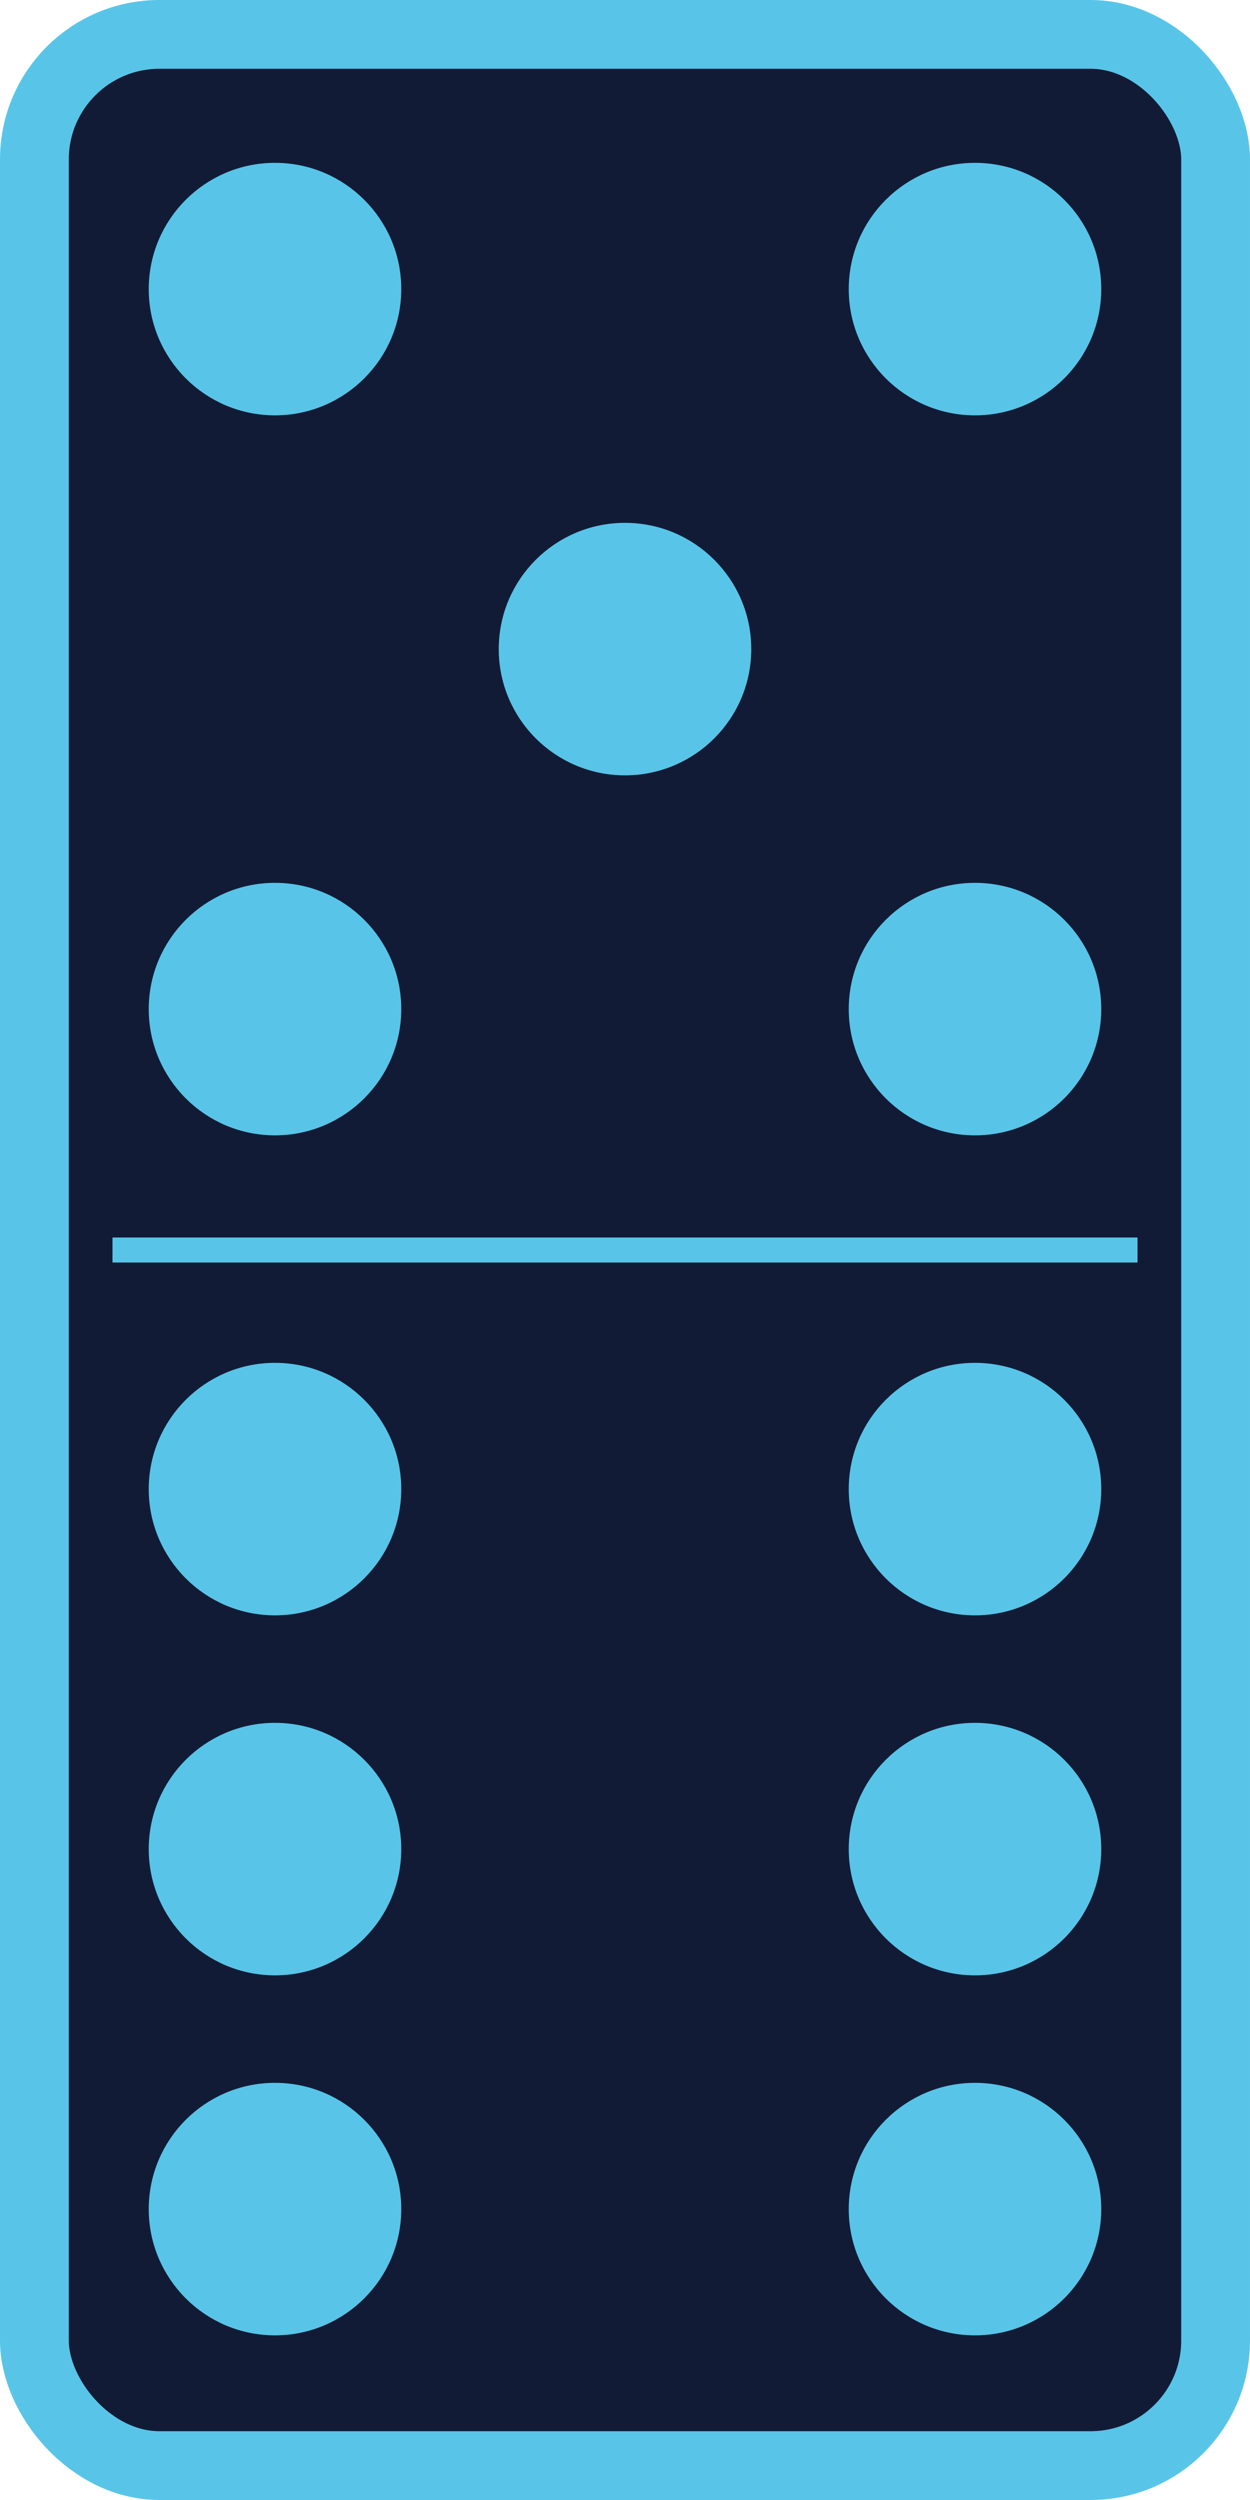 <?xml version="1.0"?>
<svg xmlns:rdf="http://www.w3.org/1999/02/22-rdf-syntax-ns#" xmlns="http://www.w3.org/2000/svg" xmlns:cc="http://web.resource.org/cc/" xmlns:dc="http://purl.org/dc/elements/1.1/" xmlns:svg="http://www.w3.org/2000/svg" id="svg2" viewBox="0 0 500 1000" version="1.0">
  <g id="layer1" stroke="#58C5E8" transform="translate(0 -52.362)">
    <rect id="rect1872" stroke-linejoin="round" fill-rule="evenodd" rx="50" ry="50" height="972.48" width="472.48" y="66.121" x="13.759" stroke-width="27.517" fill="#121B36"/>
    <path id="path15666" stroke-width="10px" fill="58C5E8" d="m45 552.36h410"/>
  </g>
  <g id="layer2" stroke="#58C5E8" fill="#58C5E8" transform="translate(0 -52.362)">
    <circle id="circle346" cy="456" cx="110" r="50"/>
    <circle id="circle348" cy="168" cx="110" r="50"/>
    <circle id="circle350" cy="456" cx="390" r="50"/>
    <circle id="circle352" cy="168" cx="390" r="50"/>
    <circle id="circle354" cy="312" cx="250" r="50"/>
    <circle id="circle356" cy="936" cx="110" r="50"/>
    <circle id="circle358" cy="792" cx="110" r="50"/>
    <circle id="circle360" cy="648" cx="110" r="50"/>
    <circle id="circle362" cy="936" cx="390" r="50"/>
    <circle id="circle364" cy="792" cx="390" r="50"/>
    <circle id="circle366" cy="648" cx="390" r="50"/>
  </g>
</svg>
